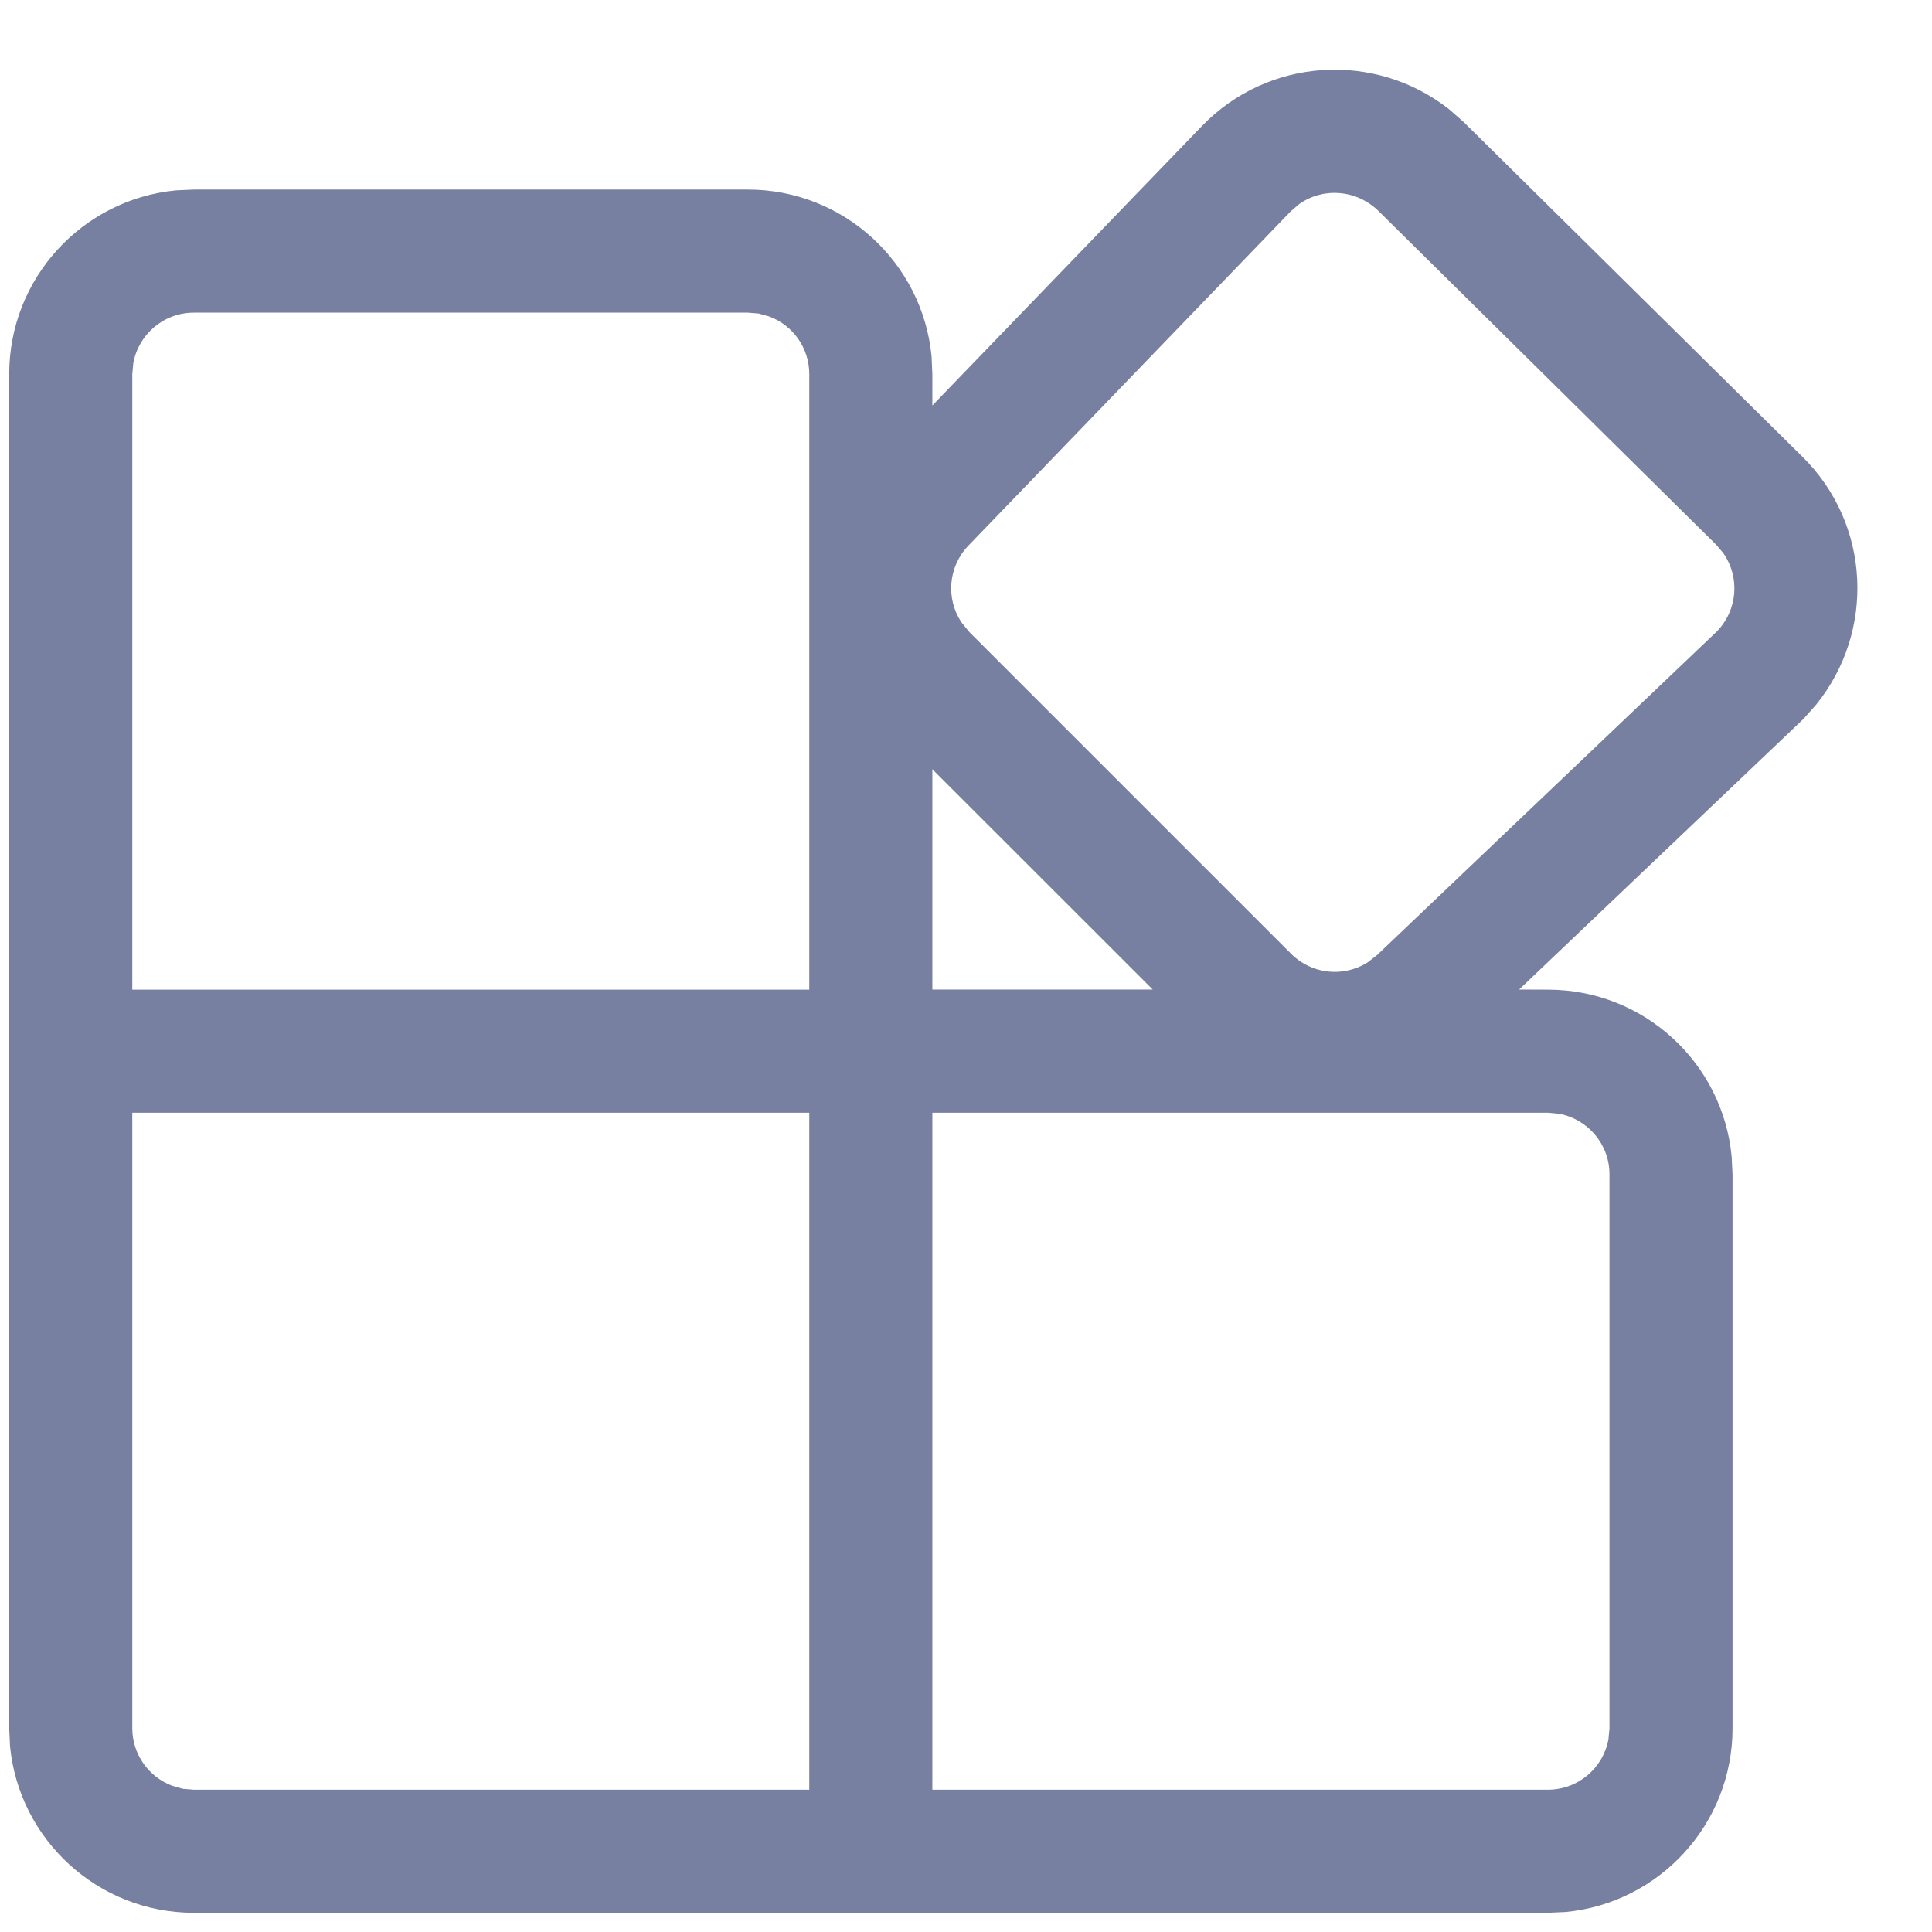 <svg width="17" height="17" viewBox="0 0 17 17" fill="none" xmlns="http://www.w3.org/2000/svg">
<path d="M1.706 16.831C0.861 16.831 0.167 16.187 0.088 15.363L0.081 15.207V3.292C0.081 2.448 0.725 1.754 1.549 1.675L1.706 1.668H6.58C7.424 1.668 8.118 2.312 8.197 3.136L8.204 3.292V3.568L10.575 1.11C11.159 0.504 12.099 0.45 12.749 0.96L12.875 1.07L15.862 4.021C16.46 4.612 16.503 5.554 15.981 6.2L15.87 6.325L13.367 8.707L13.62 8.708C14.465 8.708 15.159 9.352 15.237 10.176L15.245 10.333V15.207C15.245 16.051 14.601 16.745 13.777 16.824L13.62 16.831H1.706ZM7.121 9.791H1.164V15.207C1.164 15.439 1.311 15.638 1.517 15.714L1.608 15.74L1.706 15.748H7.121V9.791ZM13.62 9.791H8.204V15.748H13.62C13.886 15.748 14.107 15.557 14.153 15.304L14.162 15.207V10.333C14.162 10.067 13.97 9.846 13.717 9.8L13.62 9.791ZM8.204 6.769V8.707H10.143L8.204 6.769ZM6.58 2.751H1.706C1.44 2.751 1.219 2.942 1.173 3.195L1.164 3.292V8.708H7.121V3.292C7.121 3.06 6.975 2.861 6.769 2.785L6.677 2.759L6.58 2.751ZM12.128 1.855C11.93 1.664 11.637 1.648 11.429 1.798L11.355 1.862L8.521 4.801C8.342 4.987 8.322 5.269 8.46 5.476L8.528 5.56L11.361 8.393C11.543 8.575 11.823 8.601 12.033 8.469L12.118 8.403L15.105 5.558C15.292 5.368 15.311 5.076 15.163 4.866L15.1 4.792L12.128 1.855Z" fill="#7780A1"/>
</svg>
